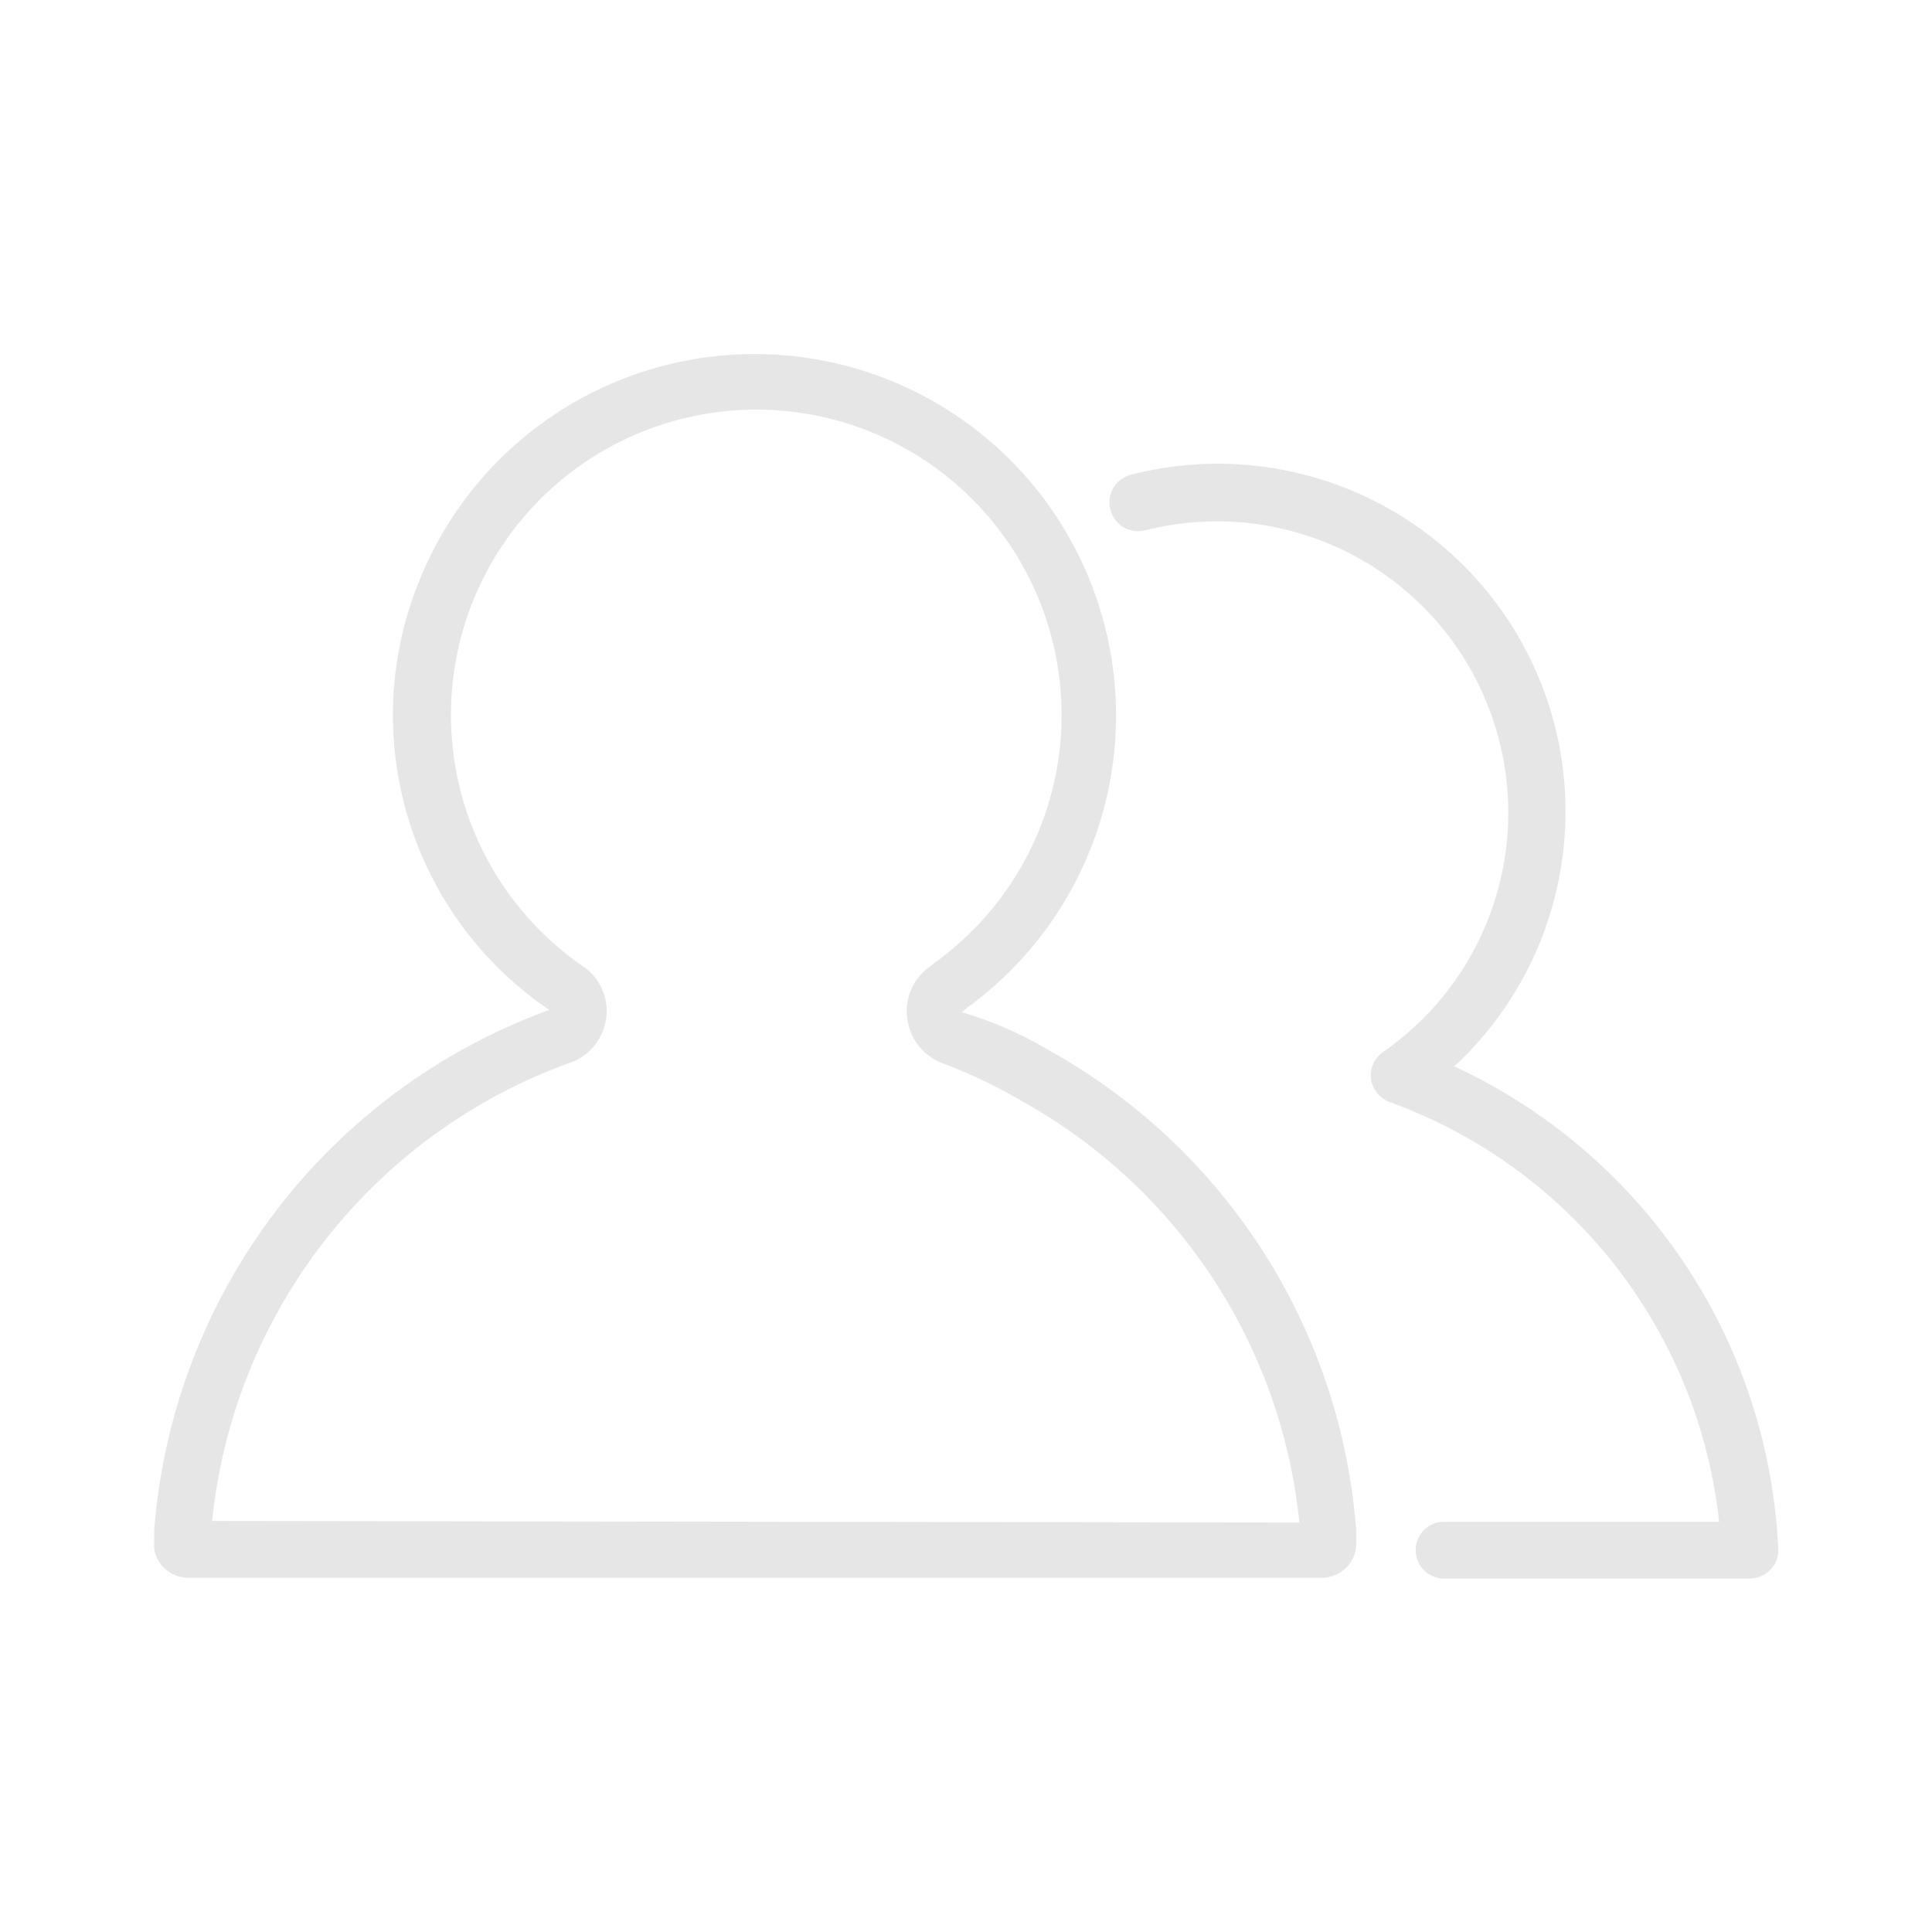 <?xml version="1.0" standalone="no"?><!DOCTYPE svg PUBLIC "-//W3C//DTD SVG 1.1//EN" "http://www.w3.org/Graphics/SVG/1.1/DTD/svg11.dtd"><svg t="1725631012171" class="icon" viewBox="0 0 1024 1024" version="1.1" xmlns="http://www.w3.org/2000/svg" p-id="8984" xmlns:xlink="http://www.w3.org/1999/xlink" width="200" height="200"><path d="M718.808 817.995v-6.827a318.243 318.243 0 0 0-163.037-254.595 200.784 200.784 0 0 0-45.98-20.078l2.61-2.209a191.548 191.548 0 1 0-290.334-226.083 188.737 188.737 0 0 0 69.07 227.087A319.649 319.649 0 0 0 81.719 811.169v7.228a14.657 14.657 0 0 0 1.405 7.228 18.472 18.472 0 0 0 16.665 10.642h600.747a18.472 18.472 0 0 0 16.665-10.642 17.067 17.067 0 0 0 1.606-7.027z m-606.369-11.846A289.531 289.531 0 0 1 301.176 563.602a29.114 29.114 0 0 0 20.078-23.693 28.511 28.511 0 0 0-12.248-27.708 161.832 161.832 0 1 1 186.529-2.008l-2.409 2.008a28.511 28.511 0 0 0-12.248 27.708 29.114 29.114 0 0 0 18.874 23.693 269.854 269.854 0 0 1 41.964 20.078 288.527 288.527 0 0 1 146.974 223.272z" fill="#e6e6e6" p-id="8985"></path><path d="M770.811 565.208a184.32 184.32 0 0 0-171.269-313.625 15.059 15.059 0 1 0 7.429 29.515 154.403 154.403 0 0 1 126.093 276.48 15.26 15.26 0 0 0-6.425 14.256 15.46 15.46 0 0 0 9.838 12.248 267.043 267.043 0 0 1 174.682 222.469h-145.769a15.059 15.059 0 0 0 0 30.118h162.033a15.661 15.661 0 0 0 10.441-4.216 14.256 14.256 0 0 0 4.618-11.645 296.759 296.759 0 0 0-171.671-255.598z" fill="#e6e6e6" p-id="8986"></path></svg>